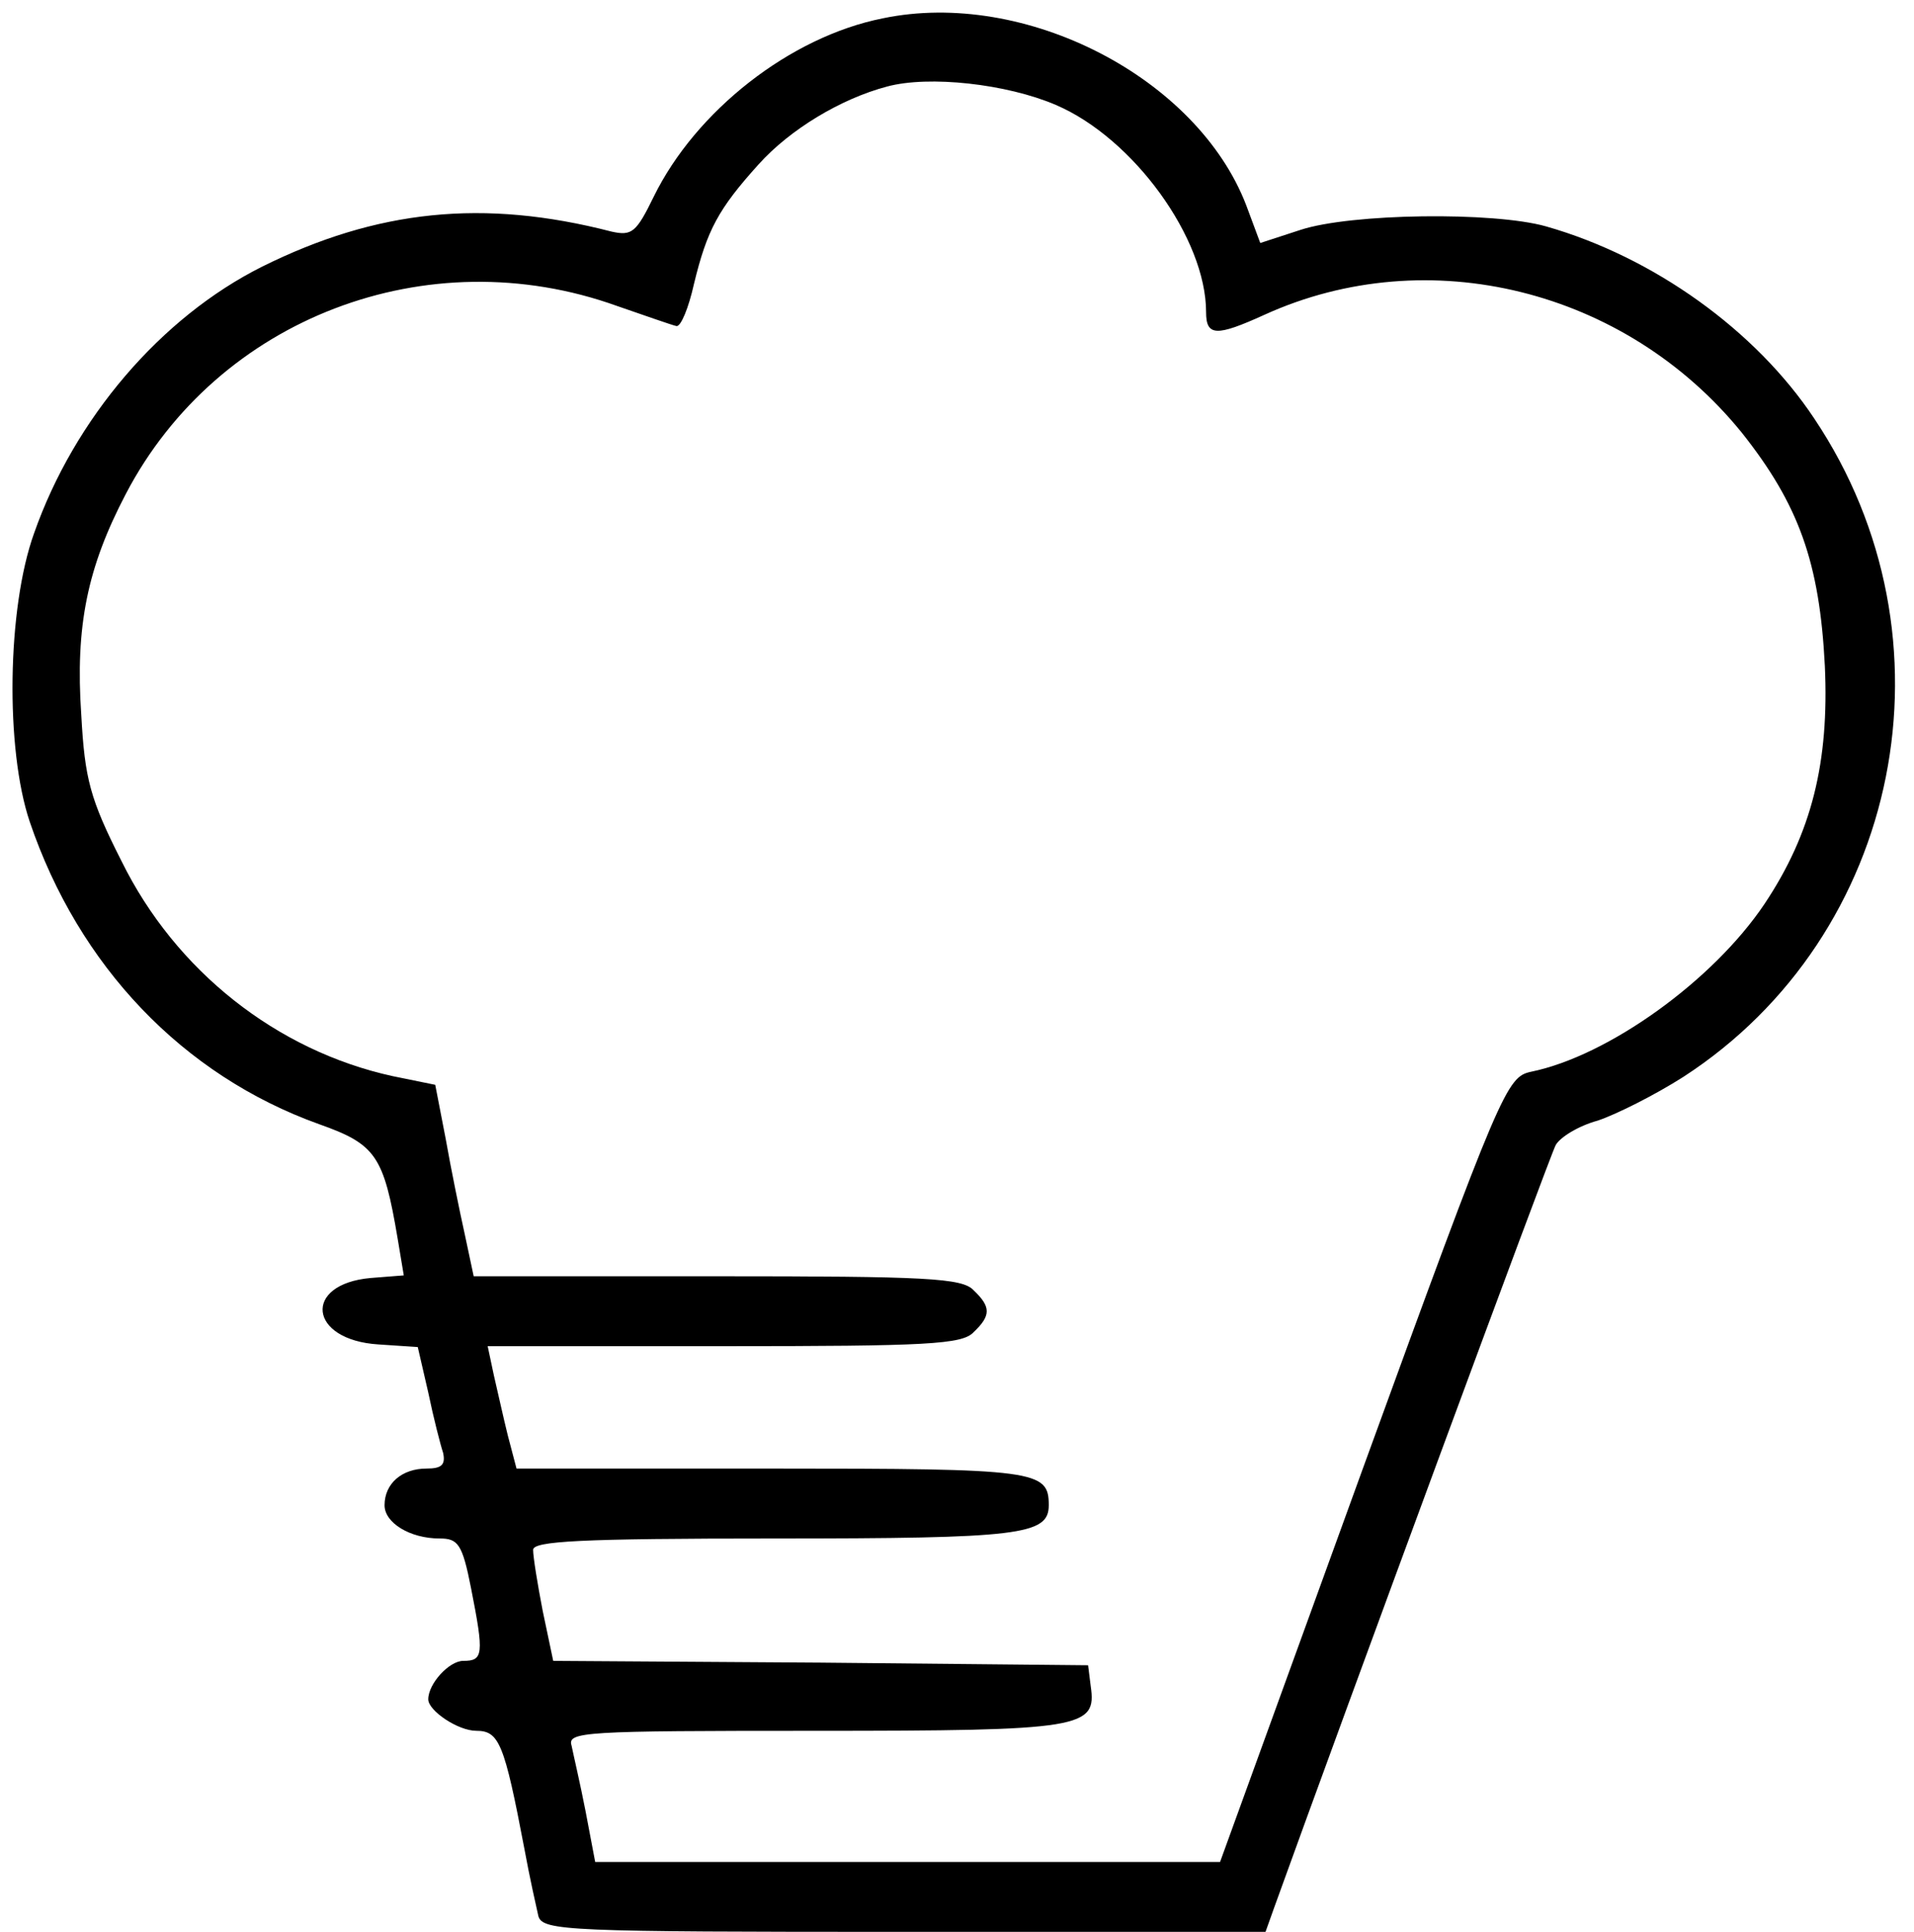 <?xml version="1.0" standalone="no"?>
<!DOCTYPE svg PUBLIC "-//W3C//DTD SVG 20010904//EN"
 "http://www.w3.org/TR/2001/REC-SVG-20010904/DTD/svg10.dtd">
<svg version="1.0" xmlns="http://www.w3.org/2000/svg"
 width="219pt" height="221pt" viewBox="0 0 219 221"
 preserveAspectRatio="xMidYMid meet">

<g transform="translate(0,221) scale(0.1,-0.1)"
fill="#000000" stroke="none">
<path d="M1010 2189 c-106 -21 -214 -106 -262 -204 -20 -41 -25 -45 -48 -40
-147 38 -269 25 -400 -40 -116 -58 -215 -174 -261 -305 -31 -86 -33 -247 -5
-330 56 -165 175 -290 331 -346 65 -23 74 -36 90 -131 l7 -42 -38 -3 c-78 -7
-71 -71 9 -76 l45 -3 12 -52 c6 -29 14 -60 17 -69 3 -14 -2 -18 -19 -18 -28 0
-48 -17 -48 -42 0 -20 29 -38 63 -38 21 0 26 -6 36 -57 15 -76 14 -83 -9 -83
-16 0 -40 -26 -40 -44 0 -13 34 -36 55 -36 26 0 32 -14 55 -135 6 -33 14 -68
16 -77 5 -17 34 -18 419 -18 l413 0 10 28 c80 222 315 859 322 872 5 9 26 22
48 28 21 7 65 29 98 50 250 162 318 502 150 753 -67 101 -184 185 -307 220
-60 17 -223 15 -281 -4 l-46 -15 -16 43 c-56 146 -253 248 -416 214z m198 -99
c89 -38 172 -153 172 -237 0 -28 12 -28 67 -3 187 85 413 29 546 -135 65 -82
89 -148 95 -267 5 -110 -15 -191 -69 -272 -59 -88 -179 -174 -267 -192 -28 -6
-34 -18 -193 -455 l-163 -449 -357 0 -358 0 -11 58 c-6 31 -14 65 -16 75 -5
16 13 17 278 17 307 0 323 3 316 51 l-3 24 -306 3 -306 2 -12 57 c-6 31 -11
62 -11 70 0 10 53 13 276 13 281 0 314 4 314 38 0 40 -13 42 -317 42 l-292 0
-10 38 c-5 20 -12 52 -16 69 l-7 33 270 0 c233 0 273 2 286 16 20 19 20 29 0
48 -13 14 -54 16 -294 16 l-278 0 -10 47 c-6 27 -16 76 -22 110 l-12 62 -49
10 c-132 29 -248 120 -310 246 -36 71 -42 94 -46 167 -7 102 7 169 51 253 105
201 345 293 562 215 32 -11 63 -22 68 -23 5 -1 14 21 20 48 15 62 28 86 74
137 36 40 94 75 147 89 48 13 137 3 193 -21z"/>
</g>
</svg>
